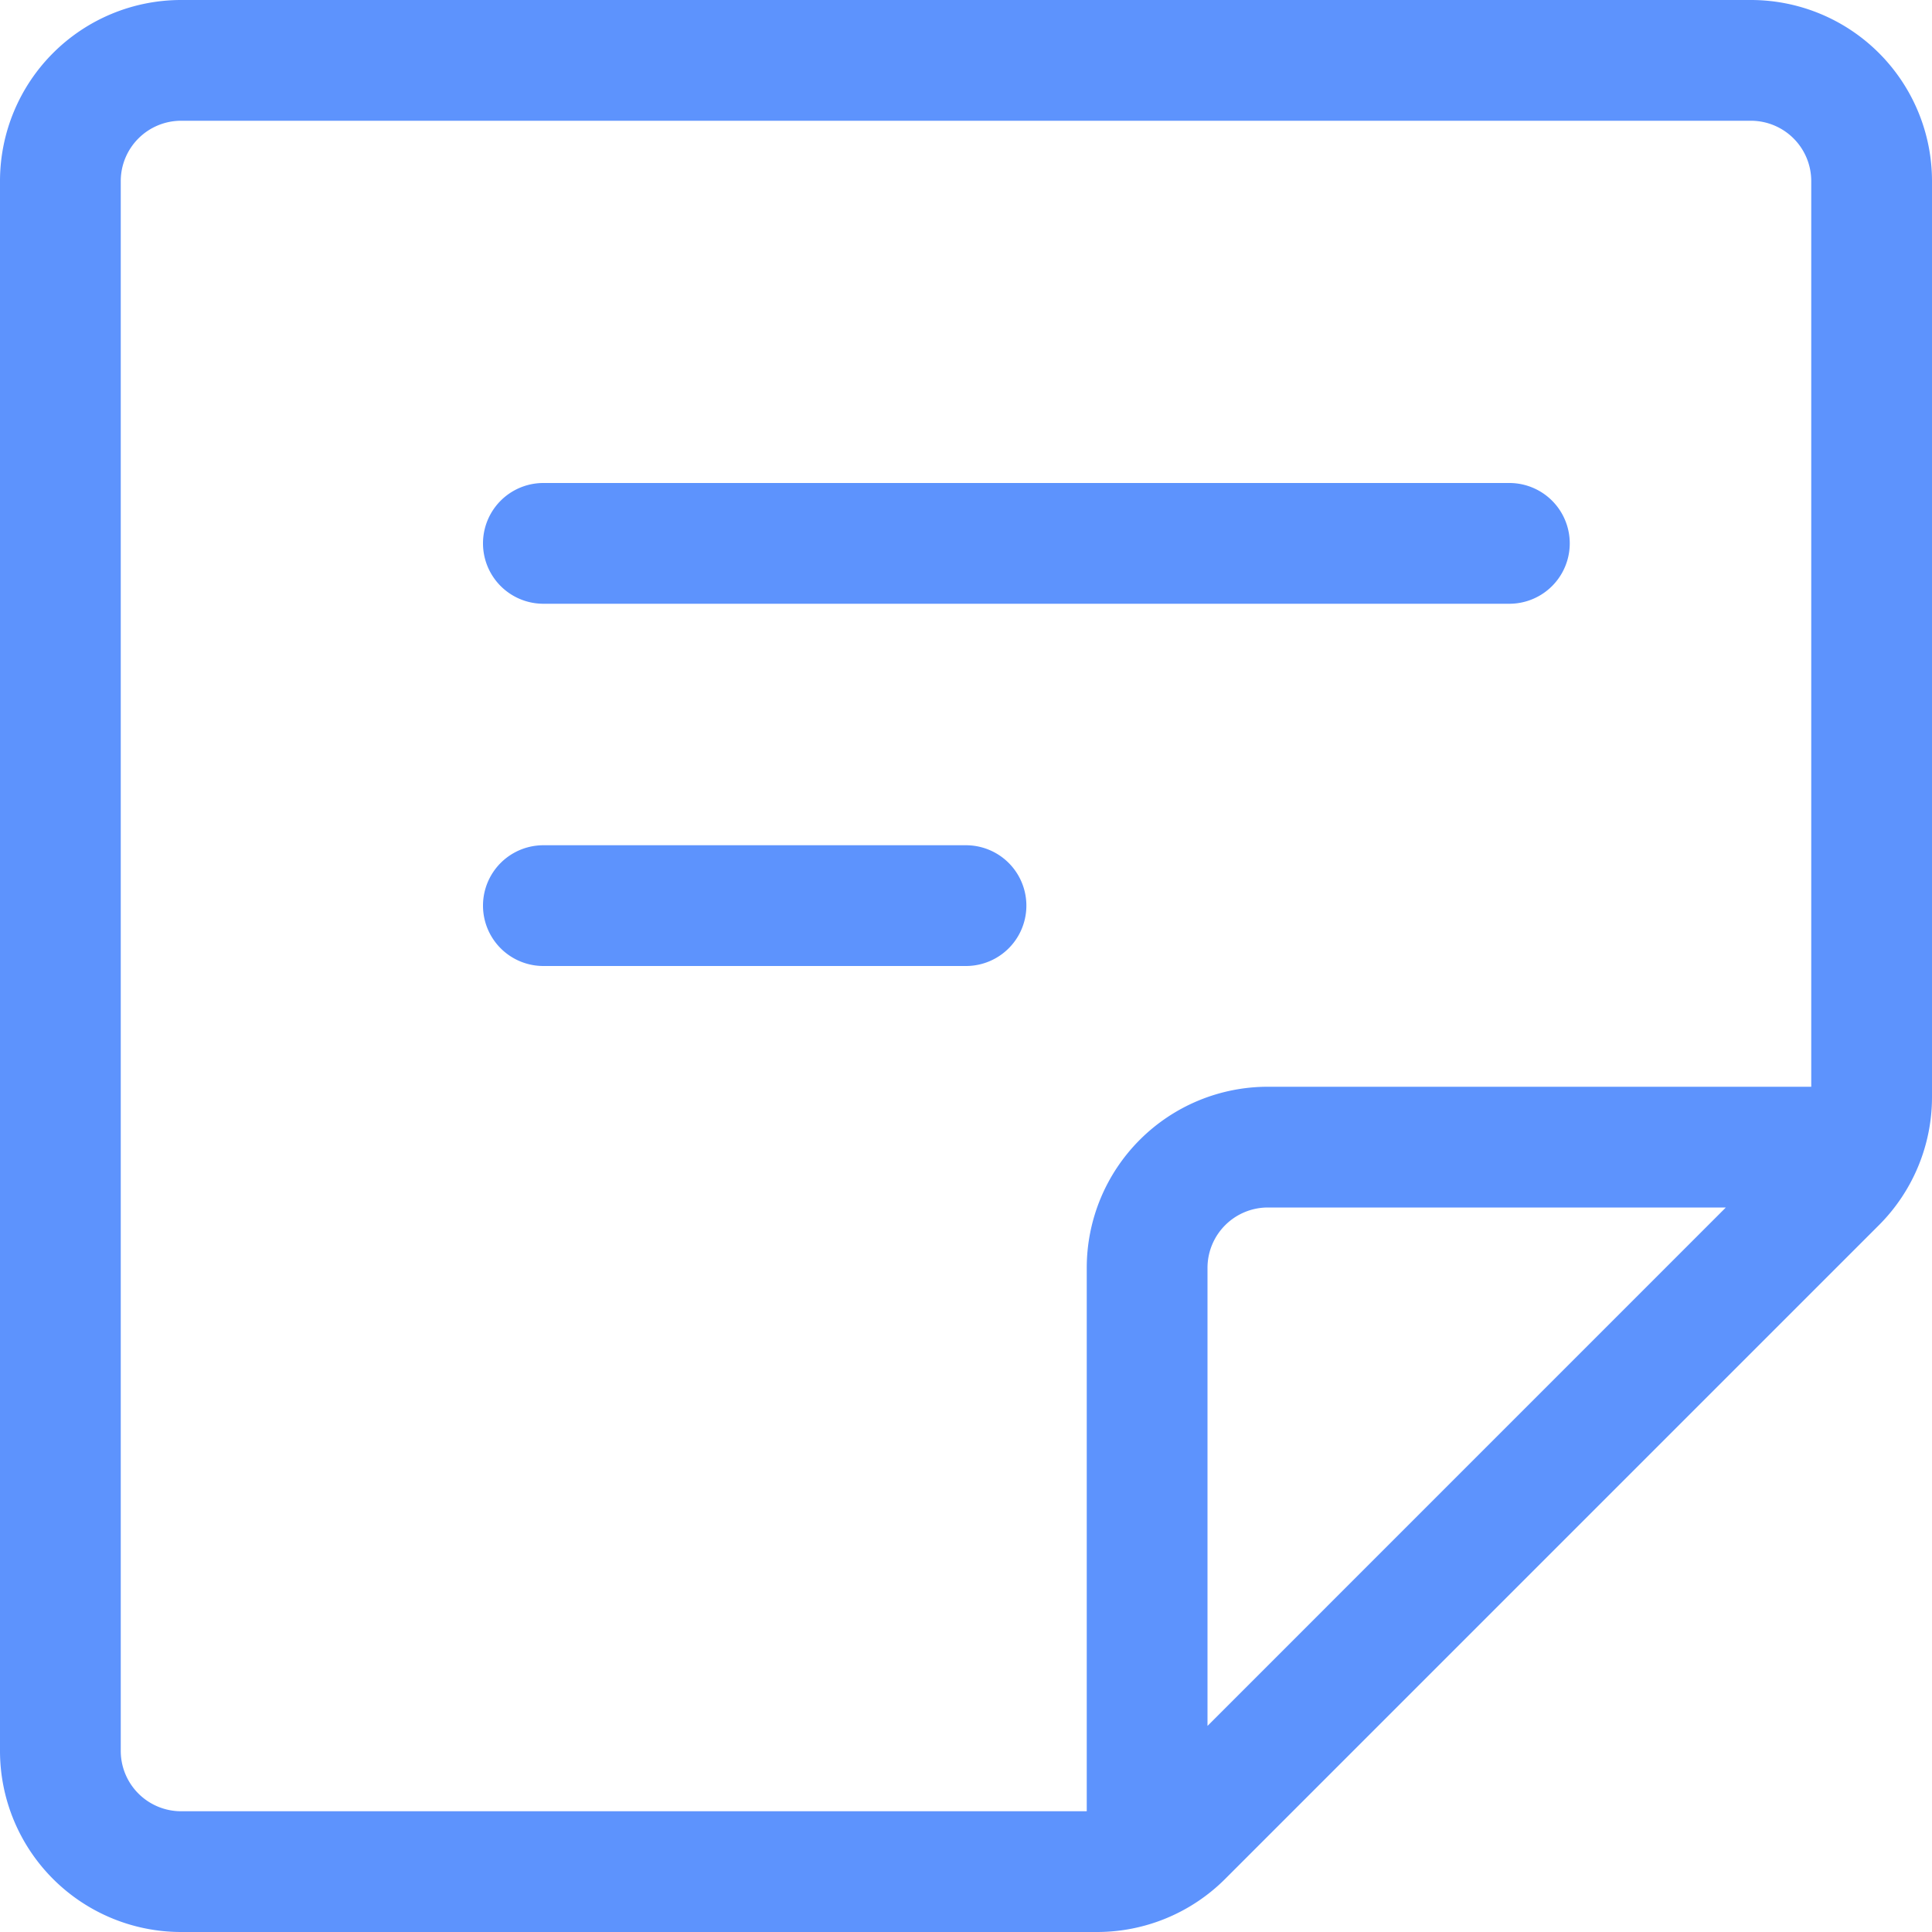 <svg xmlns="http://www.w3.org/2000/svg" height="24" viewBox="0 0 24 24" width="24" fill="rgb(93, 147, 253)"><path d="M13.629 22.5H2.25a.75.75 0 0 1-.75-.75V2.25a.75.75 0 0 1 .75-.75h19.5a.75.75 0 0 1 .75.75v11.379a.75.75 0 0 1-.22.53L14.16 22.28a.75.75 0 0 1-.53.219zm0 1.5a2.25 2.25 0 0 0 1.59-.659l8.122-8.122A2.25 2.25 0 0 0 24 13.63V2.25A2.25 2.25 0 0 0 21.75 0H2.25A2.25 2.25 0 0 0 0 2.25v19.5A2.25 2.25 0 0 0 2.25 24h11.379zM15 23.115V15.75a.75.75 0 0 1 .75-.75h7.365a.75.75 0 0 0 0-1.5H15.75a2.25 2.25 0 0 0-2.25 2.25v7.365a.75.75 0 0 0 1.5 0zM6.75 7.5h12a.75.75 0 0 0 0-1.5h-12a.75.75 0 0 0 0 1.5zm0 4.5H12a.75.75 0 0 0 0-1.5H6.75a.75.75 0 0 0 0 1.5z"></path></svg>